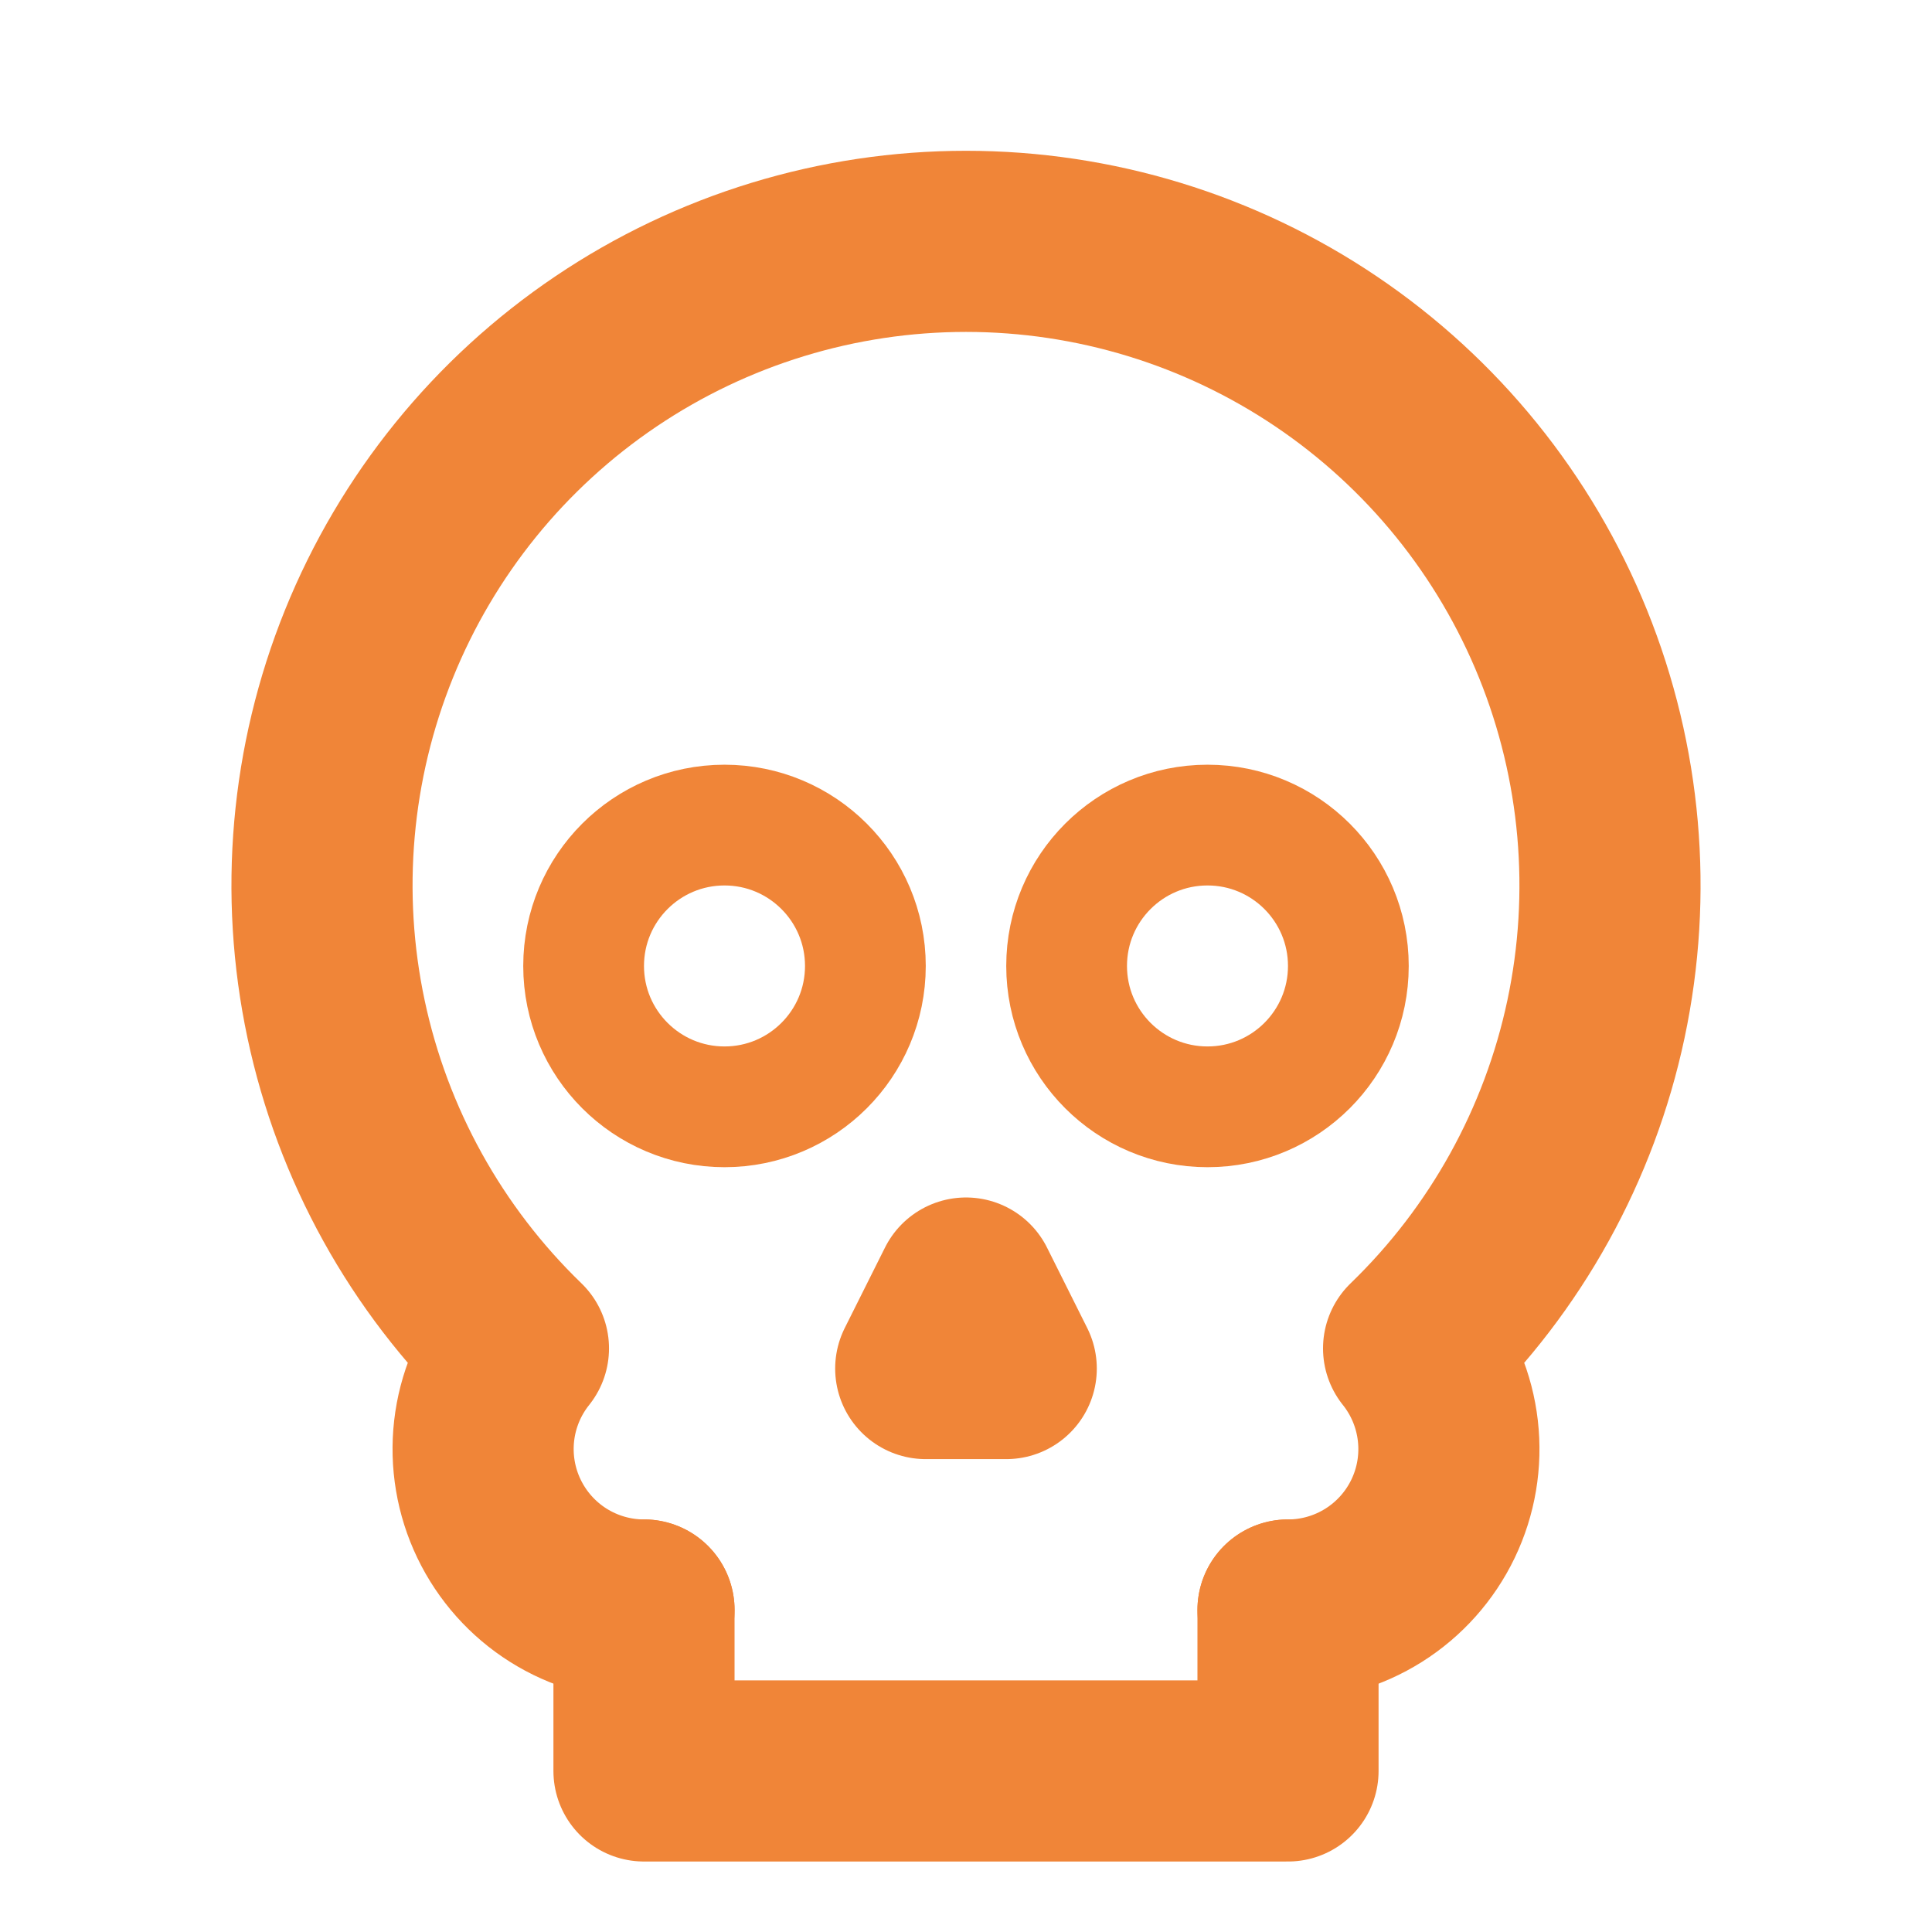 <svg width="64" height="64" viewBox="0 0 64 64" fill="none" xmlns="http://www.w3.org/2000/svg">
<path d="M24 36.665C26.577 36.665 28.667 34.576 28.667 31.999C28.667 29.421 26.577 27.332 24 27.332C21.423 27.332 19.333 29.421 19.333 31.999C19.333 34.576 21.423 36.665 24 36.665Z" stroke="#F08538" stroke-width="4" stroke-linecap="round" stroke-linejoin="round"/>
<path d="M40 36.665C42.577 36.665 44.666 34.576 44.666 31.999C44.666 29.421 42.577 27.332 40 27.332C37.422 27.332 35.333 29.421 35.333 31.999C35.333 34.576 37.422 36.665 40 36.665Z" stroke="#F08538" stroke-width="4" stroke-linecap="round" stroke-linejoin="round"/>
<path d="M21.333 53.332V58.665H42.667V53.332" stroke="#F08538" stroke-width="6" stroke-linecap="round" stroke-linejoin="round"/>
<path d="M33.333 45.335L32 42.668L30.666 45.335H33.333Z" stroke="#F08538" stroke-width="6" stroke-linecap="round" stroke-linejoin="round"/>
<path d="M42.667 53.334C43.672 53.333 44.655 53.049 45.505 52.514C46.355 51.979 47.037 51.214 47.472 50.309C47.907 49.403 48.077 48.393 47.962 47.395C47.848 46.397 47.455 45.452 46.827 44.667C49.883 41.713 51.987 37.914 52.869 33.757C53.751 29.599 53.371 25.273 51.778 21.332C50.185 17.392 47.452 14.017 43.928 11.641C40.404 9.265 36.251 7.995 32 7.995C27.75 7.995 23.597 9.265 20.073 11.641C16.549 14.017 13.815 17.392 12.222 21.332C10.629 25.273 10.249 29.599 11.132 33.757C12.014 37.914 14.118 41.713 17.174 44.667C16.546 45.452 16.152 46.397 16.038 47.395C15.924 48.393 16.094 49.403 16.529 50.309C16.964 51.214 17.645 51.979 18.495 52.514C19.345 53.049 20.329 53.333 21.334 53.334" stroke="#F08538" stroke-width="6" stroke-linecap="round" stroke-linejoin="round"/>
</svg>
